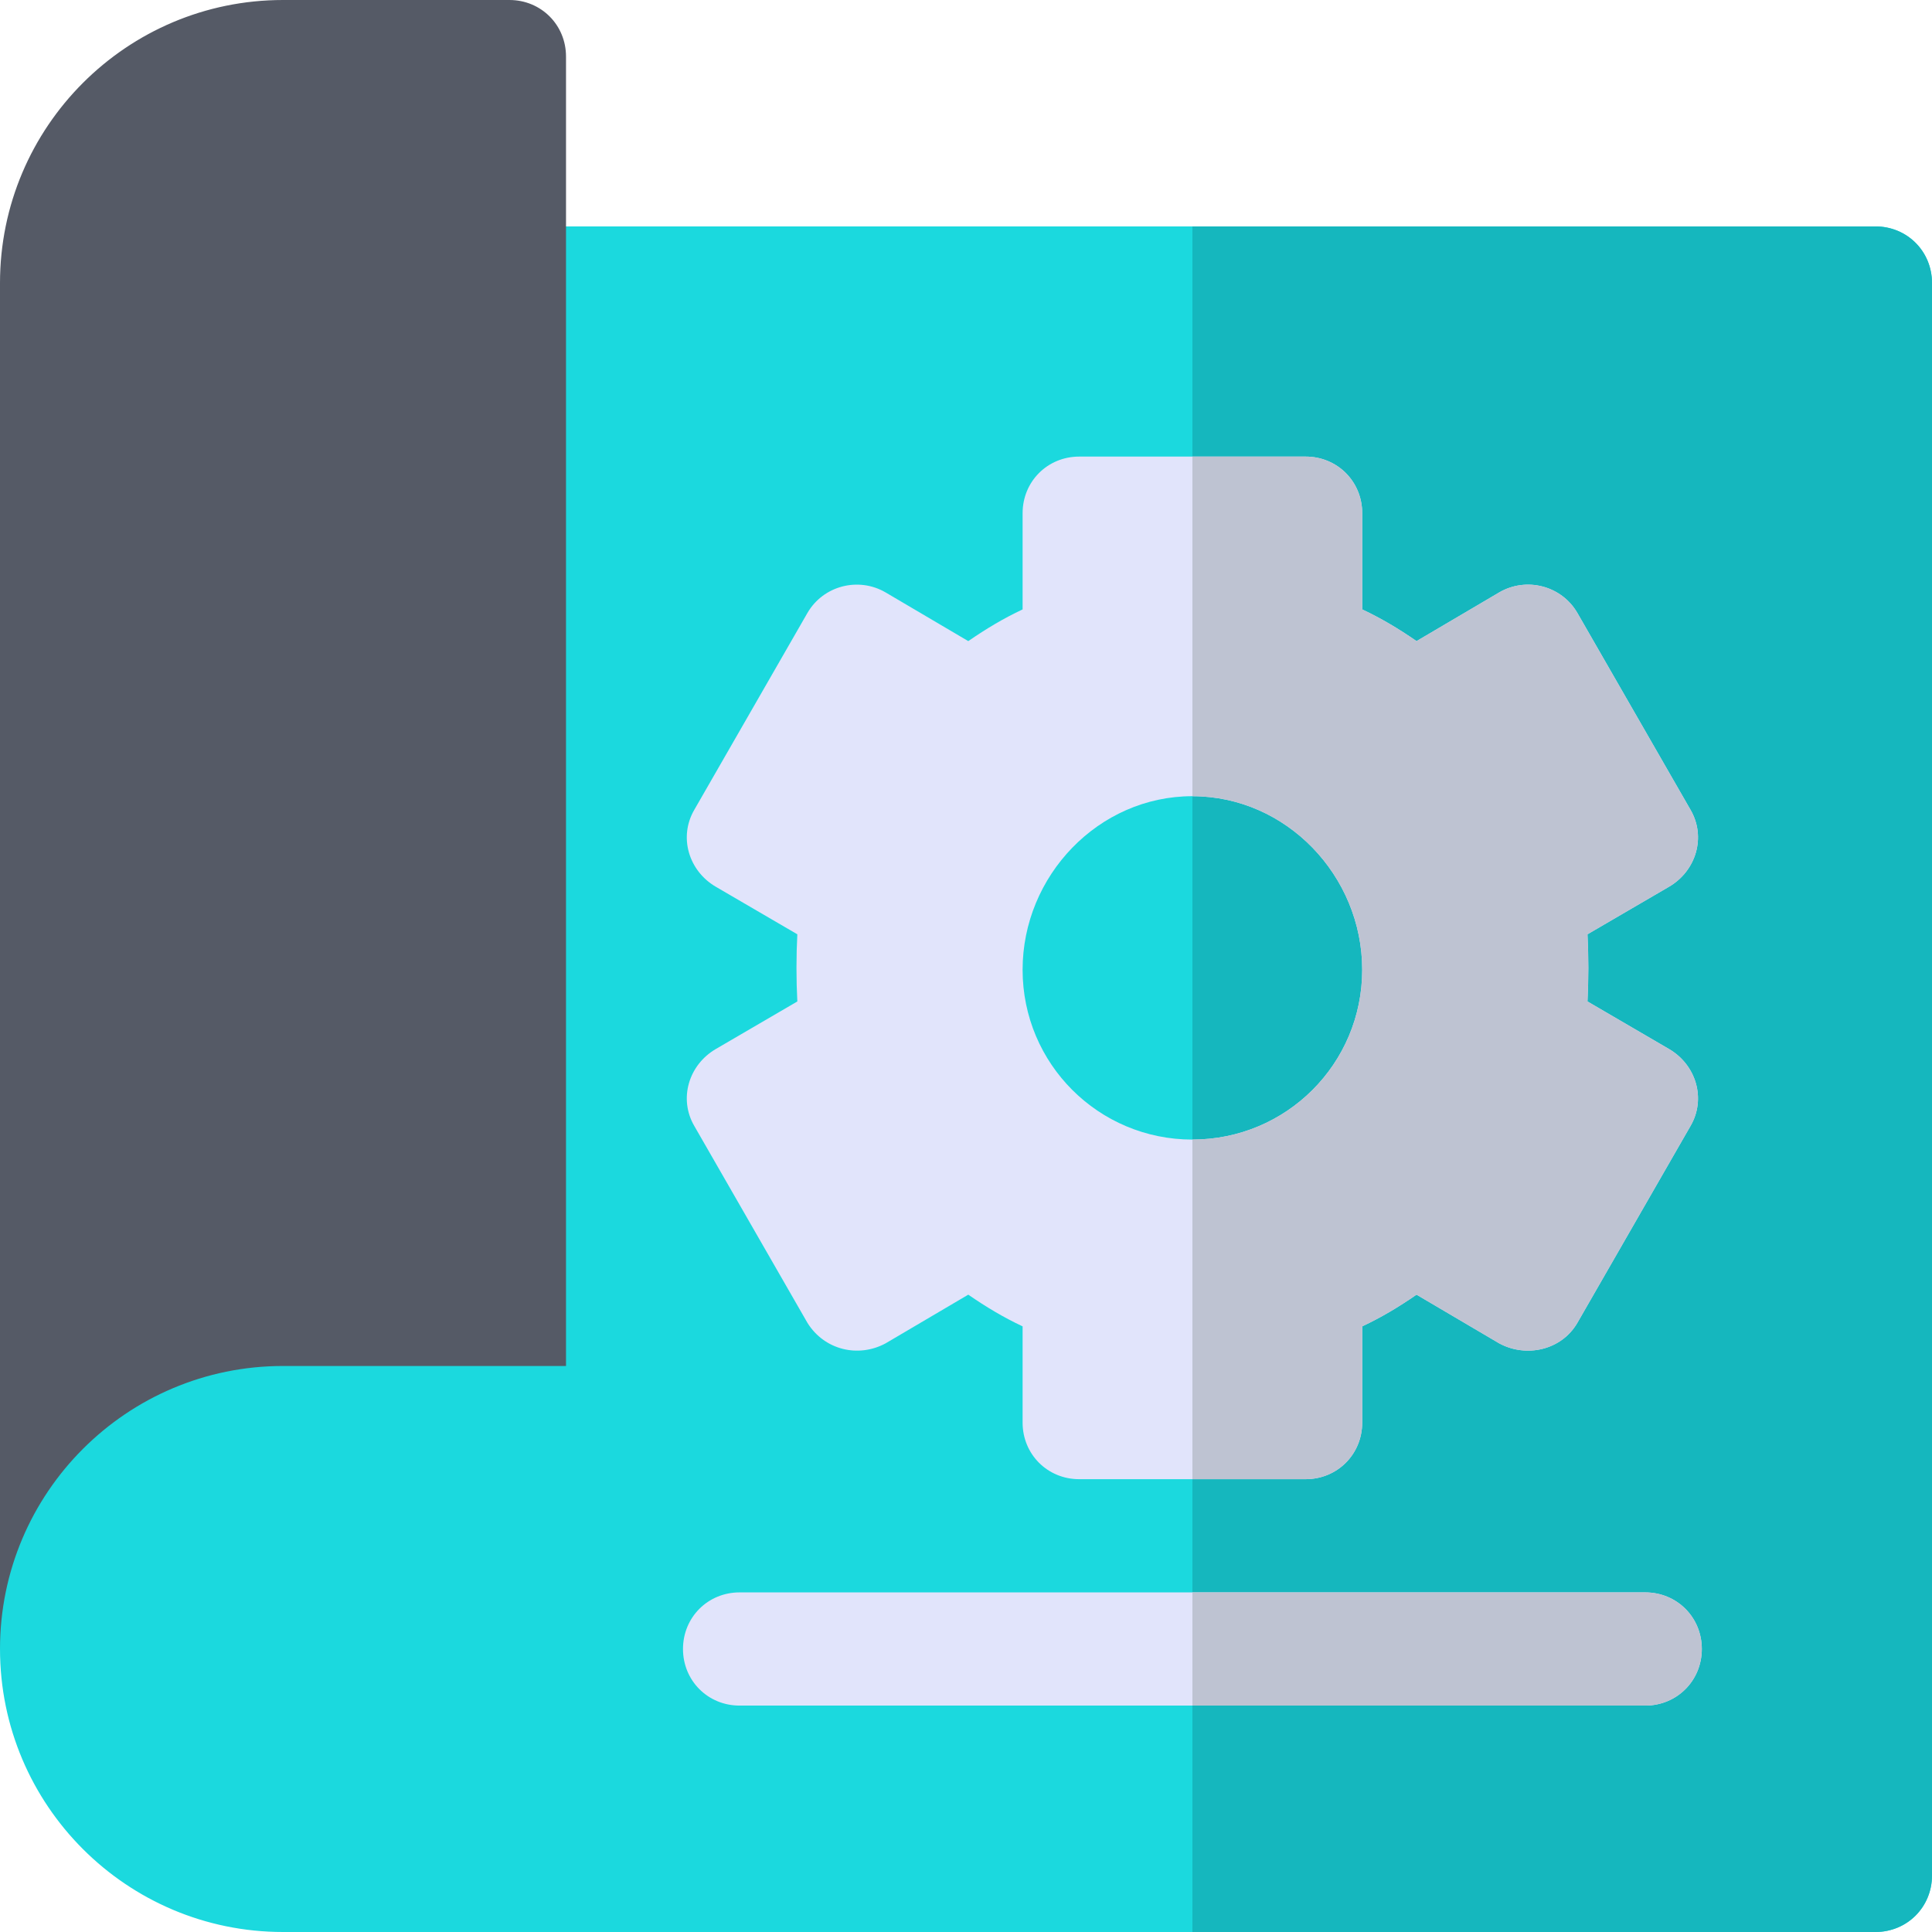 <?xml version="1.0" encoding="iso-8859-1"?>
<!-- Generator: Adobe Illustrator 19.0.0, SVG Export Plug-In . SVG Version: 6.00 Build 0)  -->
<svg version="1.1" id="Capa_1" xmlns="http://www.w3.org/2000/svg" xmlns:xlink="http://www.w3.org/1999/xlink" x="0px" y="0px"
	 viewBox="0 0 512 512" style="enable-background:new 0 0 512 512;" xml:space="preserve">
<path style="fill:#1BD9DE;" d="M512,75v422c0,8.399-6.599,15-15,15H75c-41.4,0-75-33.6-75-75v-75.901L120,299.9V75
	c0-8.401,6.599-15,15-15h362C505.401,60,512,66.599,512,75z"/>
<path style="fill:#15B7BE;" d="M512,75v422c0,8.399-6.599,15-15,15H316V60h181C505.401,60,512,66.599,512,75z"/>
<path style="fill:#555A66;" d="M135,0H75C33.6,0,0,33.6,0,75v362c0-41.4,33.6-75,75-75h75V15C150,6.599,143.401,0,135,0z"/>
<path style="fill:#E1E4FB;" d="M451,437c0,8.399-6.599,15-15,15H196c-8.401,0-15-6.601-15-15c0-8.401,6.599-15,15-15h240
	C444.401,422,451,428.599,451,437z"/>
<path style="fill:#BEC3D2;" d="M451,437c0,8.399-6.599,15-15,15H316v-30h120C444.401,422,451,428.599,451,437z"/>
<path style="fill:#E1E4FB;" d="M442.301,278L420.7,265.399c0.3-5.7,0.3-12.1,0-17.8L442.301,235c7.2-4.2,9.899-13.2,5.7-20.4
	l-30-52.2c-4.2-7.2-13.5-9.6-20.7-5.4L375.4,169.9c-4.799-3.301-9.3-6-14.399-8.401V136c0-8.401-6.599-15-15-15h-60
	c-8.401,0-15,6.599-15,15v25.499c-5.099,2.401-9.6,5.099-14.399,8.401L234.699,157c-7.2-4.2-16.5-1.8-20.7,5.4l-30,52.2
	c-4.199,7.2-1.5,16.199,5.7,20.4l21.601,12.599c-0.3,5.7-0.3,12.1,0,17.8L189.699,278c-7.2,4.199-9.899,13.2-5.7,20.4l30,52.2
	c4.501,7.2,13.5,9.3,20.7,5.4l21.901-12.9c4.799,3.3,9.3,6,14.399,8.399V377c0,8.399,6.599,15,15,15h60c8.401,0,15-6.601,15-15
	v-25.501c5.099-2.399,9.6-5.099,14.399-8.399l21.901,12.9c7.2,3.9,16.5,1.8,20.7-5.4l30-52.2
	C452.199,291.2,449.5,282.199,442.301,278z M316,302c-24.901,0-45-20.101-45-45c0-24.901,20.099-46,45-46s45,21.099,45,46
	C361,281.899,340.901,302,316,302z"/>
<path style="fill:#BEC3D2;" d="M448.001,298.4l-30,52.2c-4.2,7.2-13.5,9.3-20.7,5.4L375.4,343.1c-4.799,3.3-9.3,6-14.399,8.399V377
	c0,8.399-6.599,15-15,15h-30v-90c24.901,0,45-20.101,45-45c0-24.901-20.099-46-45-46v-90h30c8.401,0,15,6.599,15,15v25.499
	c5.099,2.401,9.6,5.099,14.399,8.401l21.901-12.9c7.2-4.2,16.5-1.8,20.7,5.4l30,52.2c4.199,7.2,1.5,16.199-5.7,20.4L420.7,247.599
	c0.3,5.7,0.3,12.1,0,17.8L442.301,278C449.5,282.199,452.199,291.2,448.001,298.4z"/>
<g>
</g>
<g>
</g>
<g>
</g>
<g>
</g>
<g>
</g>
<g>
</g>
<g>
</g>
<g>
</g>
<g>
</g>
<g>
</g>
<g>
</g>
<g>
</g>
<g>
</g>
<g>
</g>
<g>
</g>
</svg>
